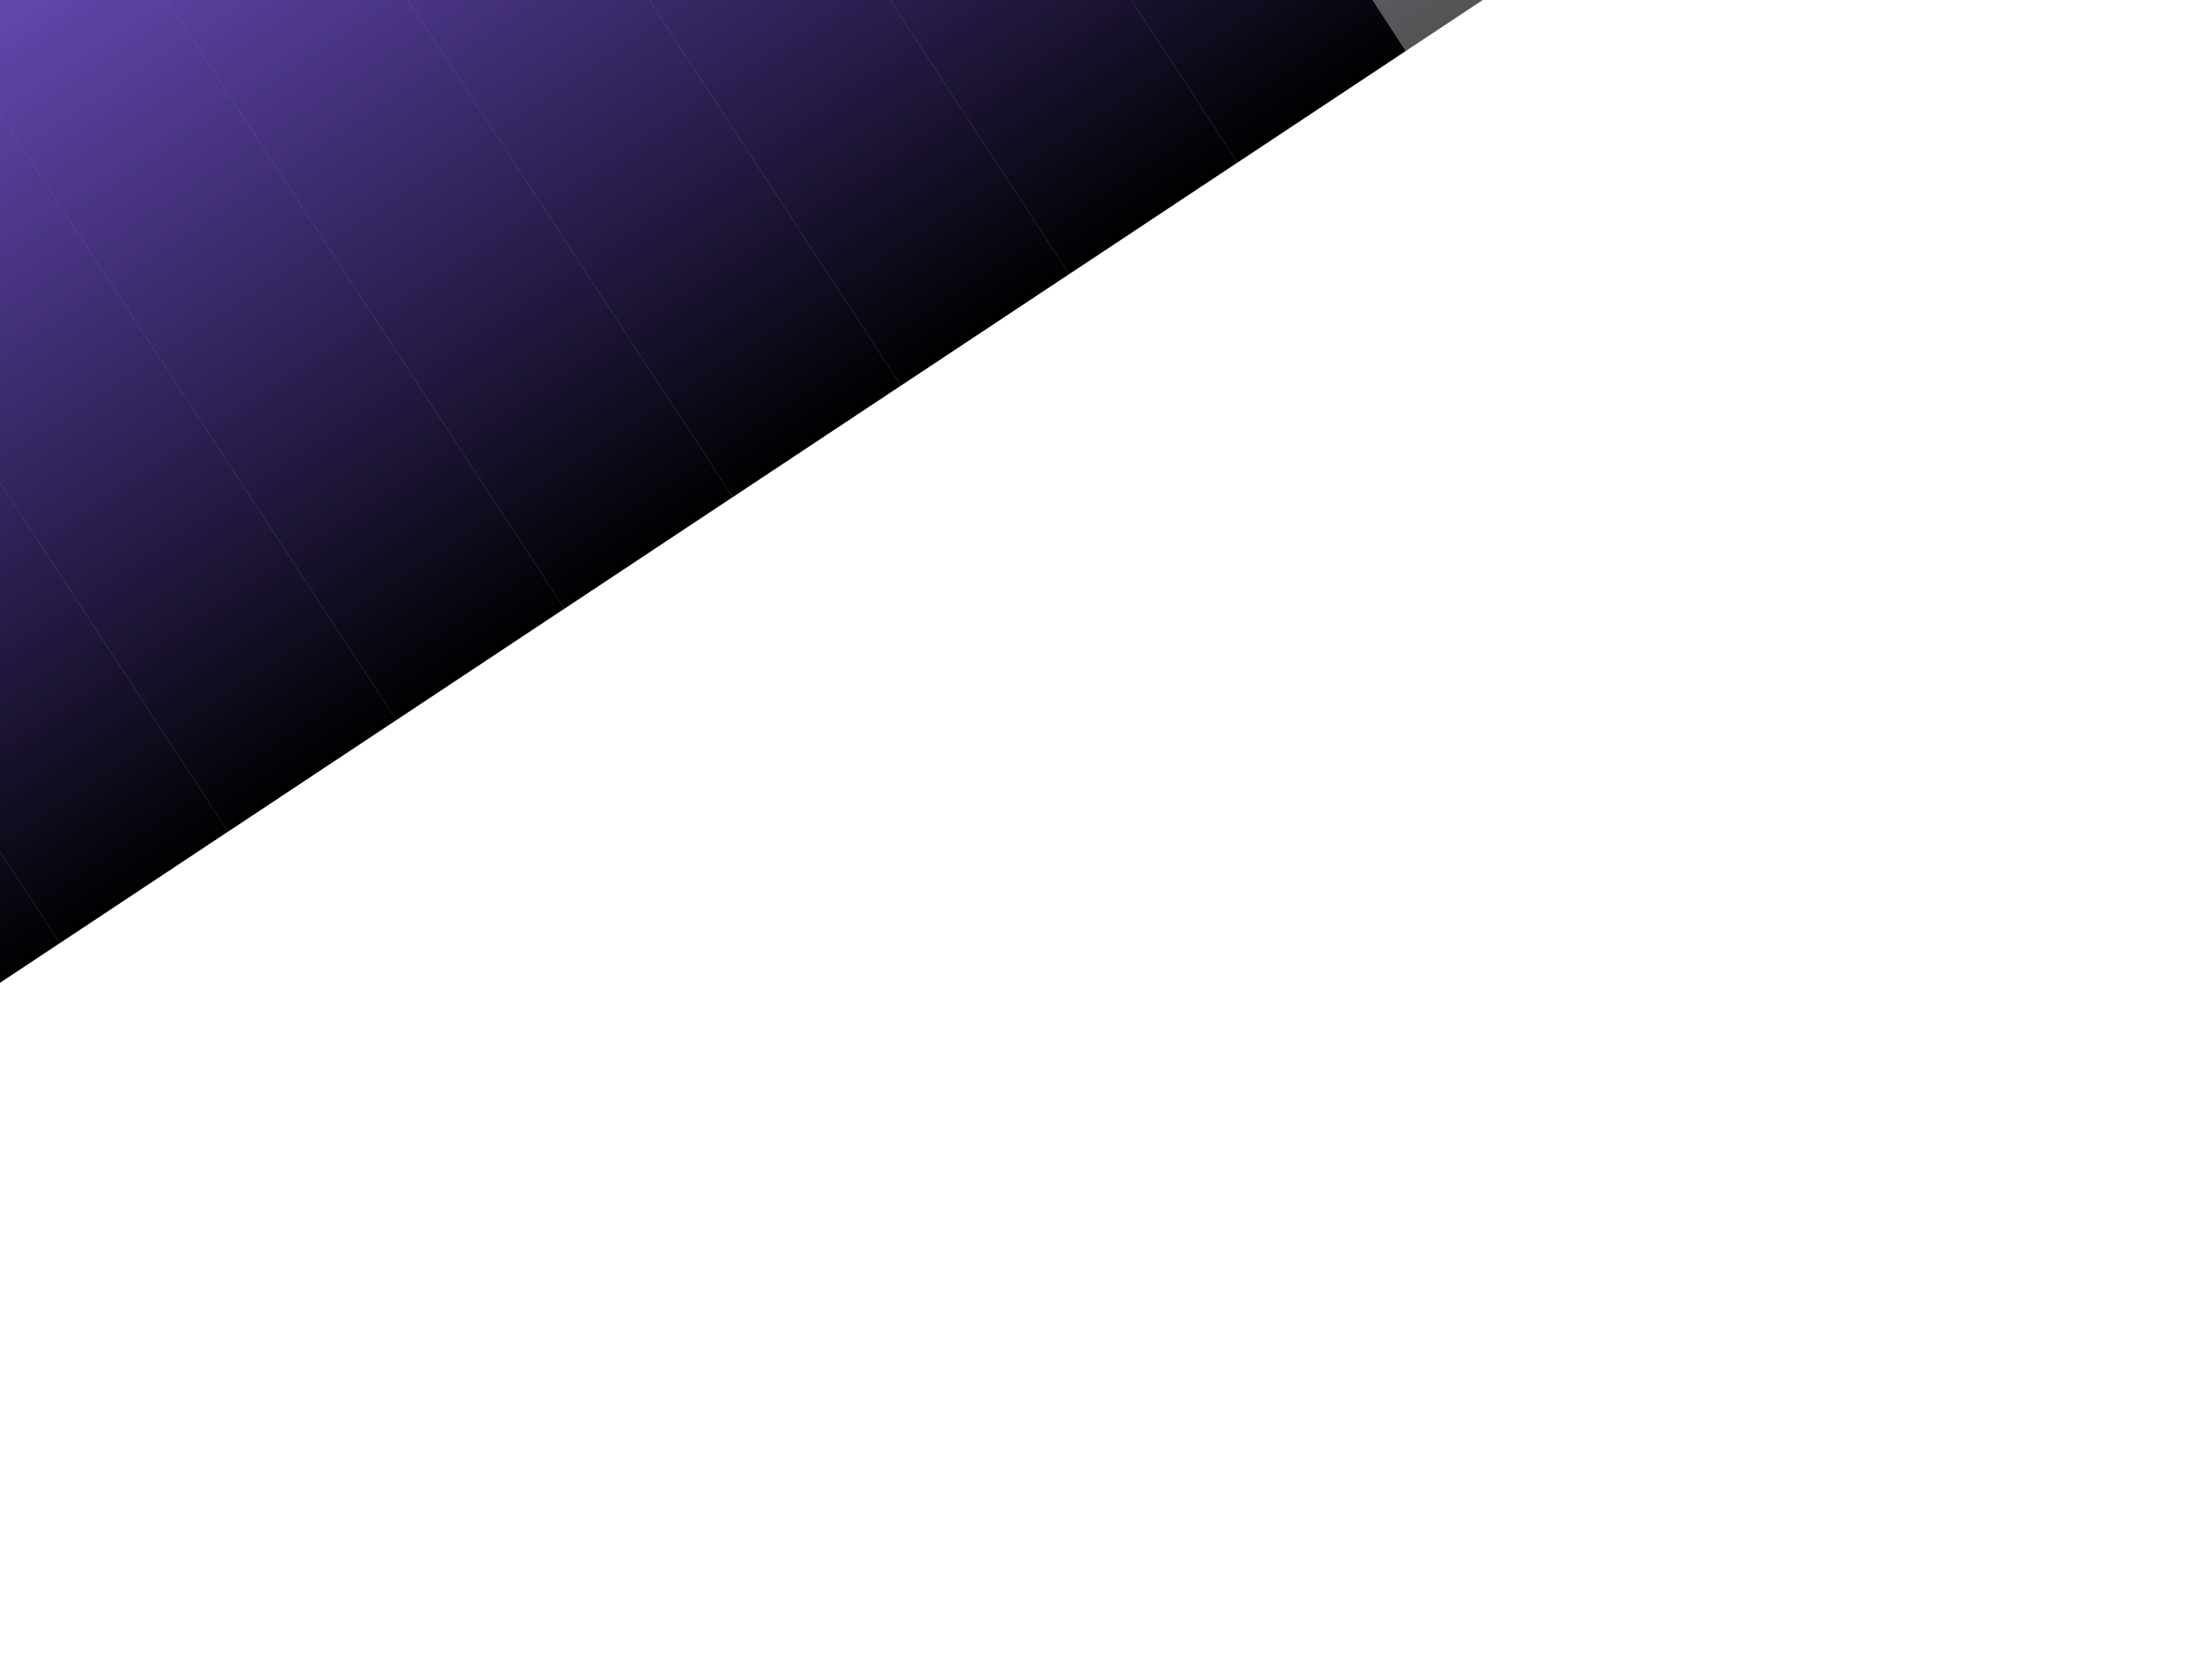 <svg width="2560" height="1964" viewBox="0 0 2560 1964" fill="none" xmlns="http://www.w3.org/2000/svg">
    <defs>
        <linearGradient id="grad" x1="0%" y1="0%" x2="0%" y2="100%">
            <stop offset="0%" style="stop-color:#4314CB;stop-opacity:0.67" />
            <stop offset="100%" style="stop-color:#000000;stop-opacity:1" />
        </linearGradient>
    </defs>
    <g filter="url(#filter0_f_835_19)">
        <rect opacity="0.67" width="235.957" height="1328.39" transform="matrix(-0.834 0.553 0.547 0.837 1113.38 -1182.65)" fill="url(#grad)"/>
        <rect width="235.958" height="1328.39" transform="matrix(-0.834 0.553 0.547 0.837 916.707 -1052.28)" fill="url(#grad)"/>
        <rect width="235.958" height="1328.39" transform="matrix(-0.834 0.553 0.547 0.837 720.036 -921.907)" fill="url(#grad)"/>
        <rect width="235.958" height="1328.39" transform="matrix(-0.834 0.553 0.547 0.837 523.366 -791.536)" fill="url(#grad)"/>
        <rect width="235.958" height="1328.39" transform="matrix(-0.834 0.553 0.547 0.837 326.696 -661.165)" fill="url(#grad)"/>
        <rect width="235.958" height="1328.39" transform="matrix(-0.834 0.553 0.547 0.837 130.026 -530.794)" fill="url(#grad)"/>
        <rect width="235.958" height="1328.39" transform="matrix(-0.834 0.553 0.547 0.837 -66.647 -400.423)" fill="url(#grad)"/>
        <rect width="235.958" height="1328.39" transform="matrix(-0.834 0.553 0.547 0.837 -263.317 -270.052)" fill="url(#grad)"/>
        <rect width="235.958" height="1328.39" transform="matrix(-0.834 0.553 0.547 0.837 -459.987 -139.681)" fill="url(#grad)"/>
        <rect width="235.958" height="1328.39" transform="matrix(-0.834 0.553 0.547 0.837 -656.658 -9.31)" fill="url(#grad)"/>
    </g>
    <defs>
        <filter id="filter0_f_835_19" x="-1650" y="-2173.76" width="4680.37" height="4137" filterUnits="userSpaceOnUse" color-interpolation-filters="sRGB">
            <feFlood flood-opacity="0" result="BackgroundImageFix"/>
            <feBlend mode="normal" in="SourceGraphic" in2="BackgroundImageFix" result="shape"/>
            <feGaussianBlur stdDeviation="300" result="effect1_foregroundBlur_835_19"/>
        </filter>
    </defs>
</svg>
